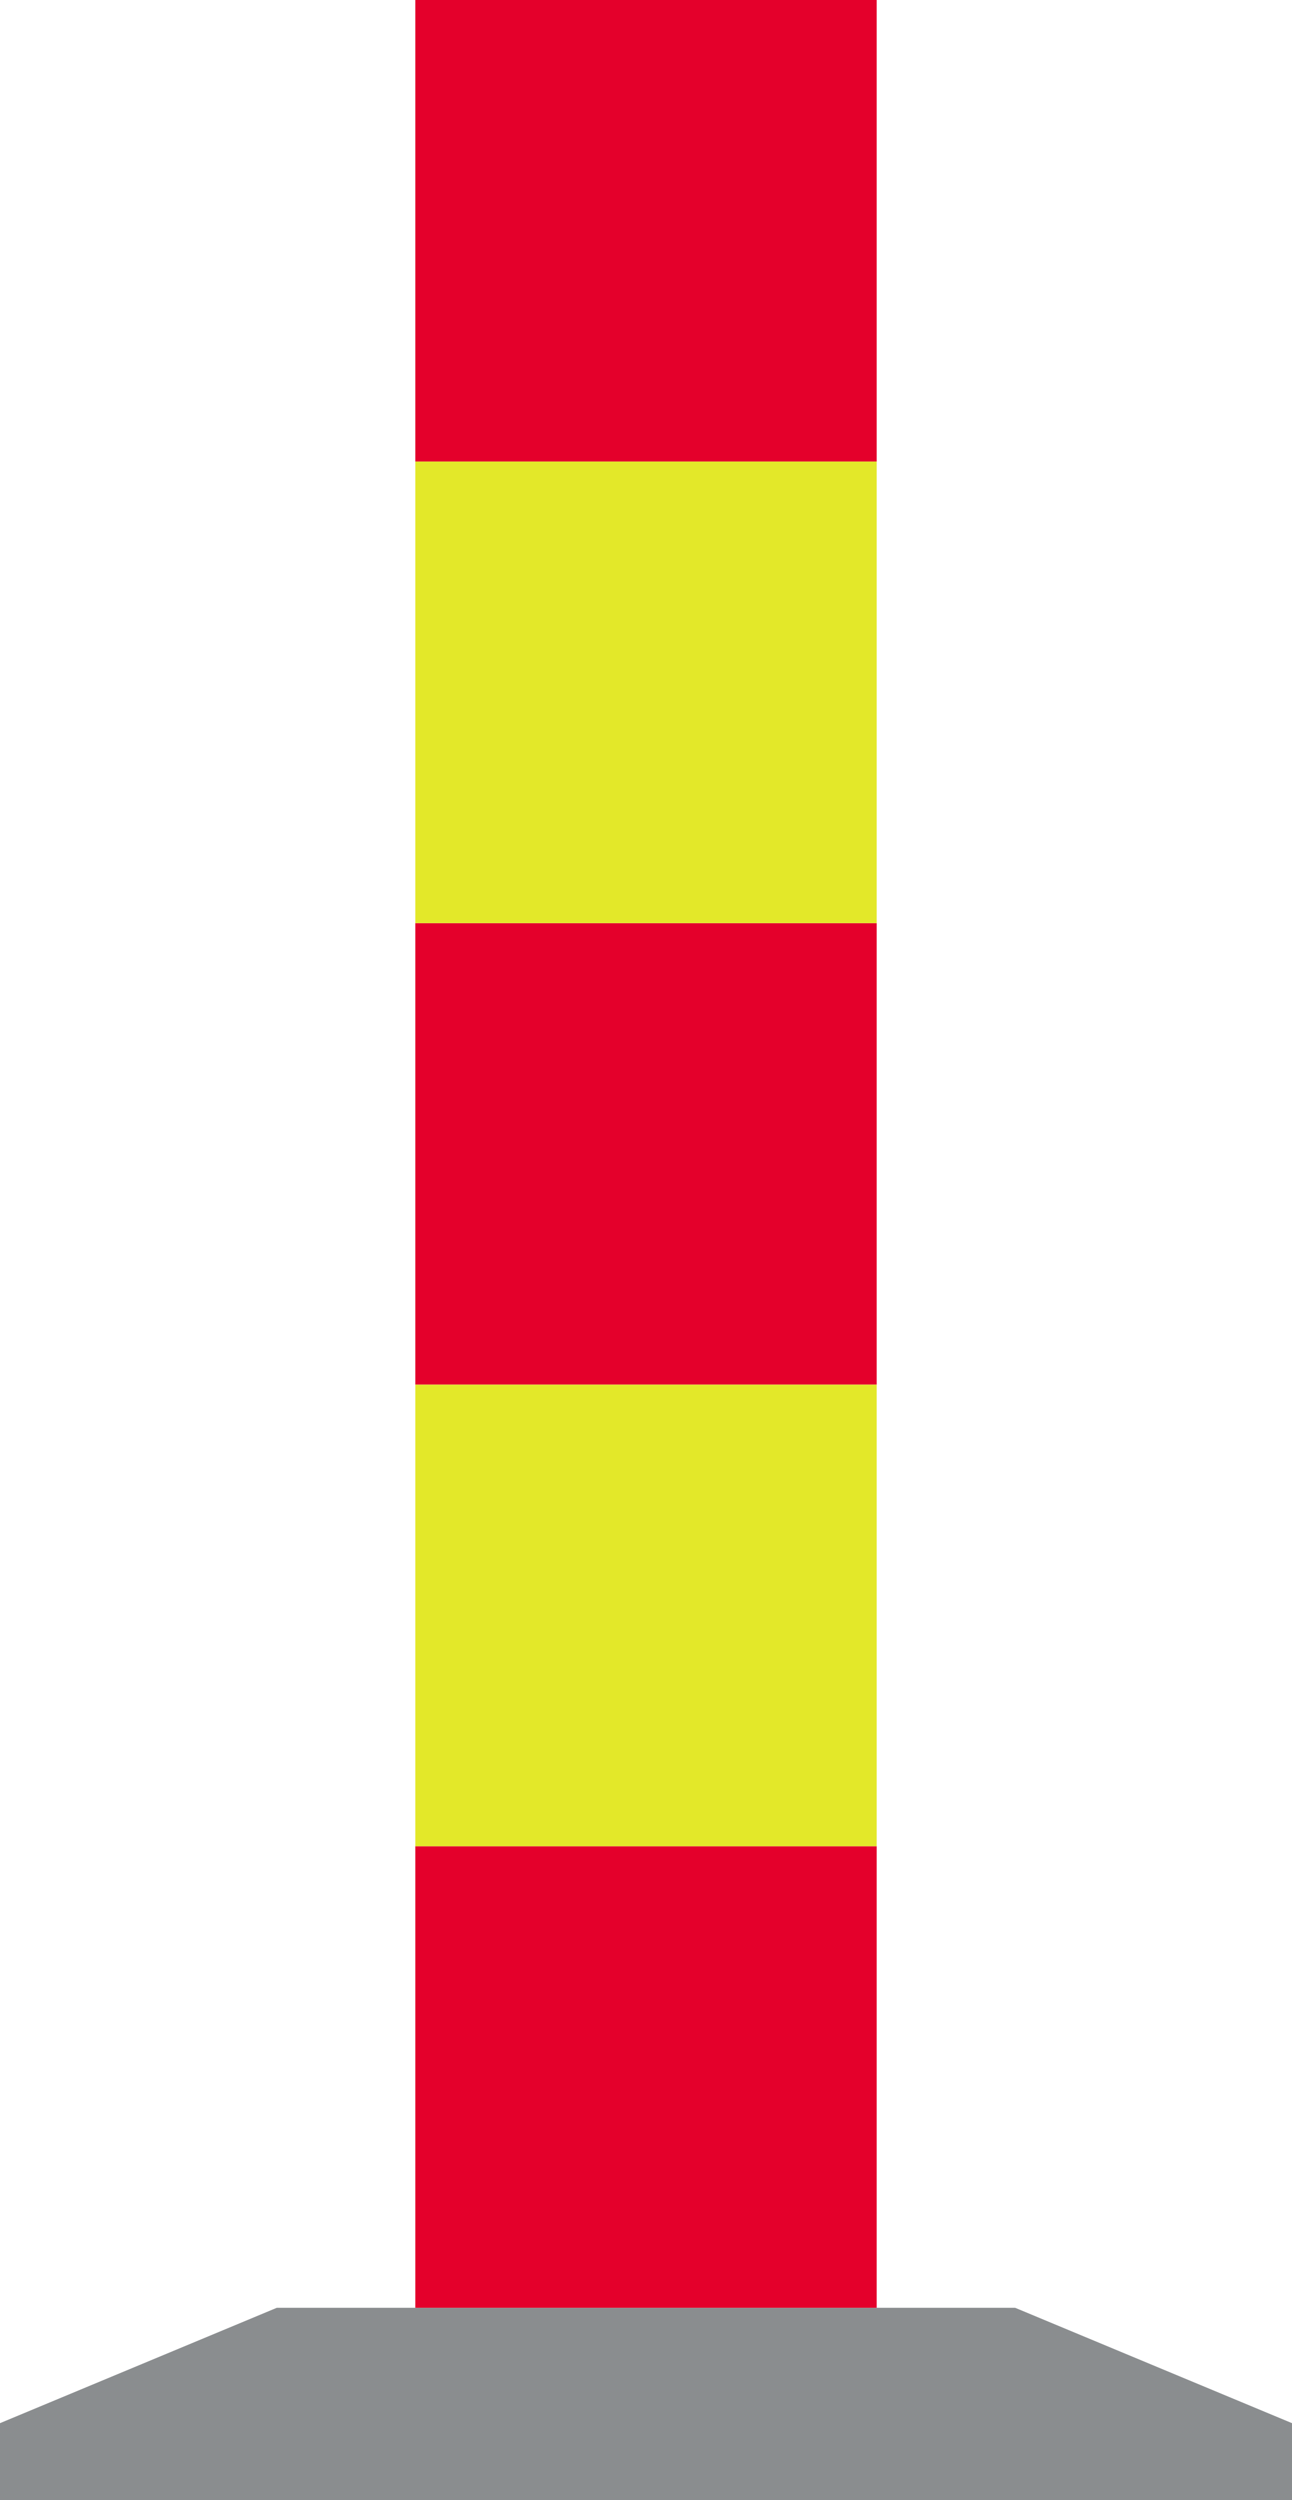 <?xml version="1.0" encoding="UTF-8" standalone="no"?>
<svg
   xmlns:dc="http://purl.org/dc/elements/1.1/"
   xmlns:cc="http://creativecommons.org/ns#"
   xmlns:rdf="http://www.w3.org/1999/02/22-rdf-syntax-ns#"
   xmlns:svg="http://www.w3.org/2000/svg"
   xmlns="http://www.w3.org/2000/svg"
   xmlns:sodipodi="http://sodipodi.sourceforge.net/DTD/sodipodi-0.dtd"
   xmlns:inkscape="http://www.inkscape.org/namespaces/inkscape"
   inkscape:version="1.0 (4035a4fb49, 2020-05-01)"
   sodipodi:docname="I3.3.svg"
   xml:space="preserve"
   viewBox="0 0 205.146 396.848"
   height="396.848"
   width="205.146"
   y="0px"
   x="0px"
   id="Layer_1"
   version="1.1"><defs
   id="defs23" /><sodipodi:namedview
   inkscape:current-layer="Layer_1"
   inkscape:window-maximized="1"
   inkscape:window-y="73"
   inkscape:window-x="-8"
   inkscape:cy="198.42401"
   inkscape:cx="102.5735"
   inkscape:zoom="1.999078"
   fit-margin-bottom="0"
   fit-margin-right="0"
   fit-margin-left="0"
   fit-margin-top="0"
   showgrid="false"
   id="namedview21"
   inkscape:window-height="1017"
   inkscape:window-width="1920"
   inkscape:pageshadow="2"
   inkscape:pageopacity="0"
   guidetolerance="10"
   gridtolerance="10"
   objecttolerance="10"
   borderopacity="1"
   bordercolor="#666666"
   pagecolor="#ffffff" />
<g
   transform="translate(-110.025,-14.174)"
   id="LWPOLYLINE_71_">
	<polygon
   id="polygon2"
   points="315.171,398.812 315.171,411.022 110.025,411.022 110.025,398.812 153.981,380.497 175.968,380.497 249.228,380.497 271.207,380.497 "
   style="fill:#8a8d8f" />
</g>
<g
   transform="translate(-110.025,-14.174)"
   id="LWPOLYLINE_72_">
	<rect
   id="rect5"
   height="73.265"
   width="73.26"
   style="fill:#e4002b"
   y="14.174"
   x="175.968" />
</g>
<g
   transform="translate(-110.025,-14.174)"
   id="LWPOLYLINE_73_">
	<rect
   id="rect8"
   height="73.264"
   width="73.26"
   style="fill:#e4002b"
   y="160.704"
   x="175.968" />
</g>
<g
   transform="translate(-110.025,-14.174)"
   id="LWPOLYLINE_74_">
	<rect
   id="rect11"
   height="73.264"
   width="73.26"
   style="fill:#e4002b"
   y="307.233"
   x="175.968" />
</g>
<g
   transform="translate(-110.025,-14.174)"
   id="LWPOLYLINE_75_">
	<rect
   id="rect14"
   height="73.266"
   width="73.26"
   style="fill:#e3e829"
   y="233.968"
   x="175.968" />
</g>
<g
   transform="translate(-110.025,-14.174)"
   id="LWPOLYLINE_76_">
	<rect
   id="rect17"
   height="73.265"
   width="73.26"
   style="fill:#e3e829"
   y="87.439"
   x="175.968" />
</g>
</svg>
